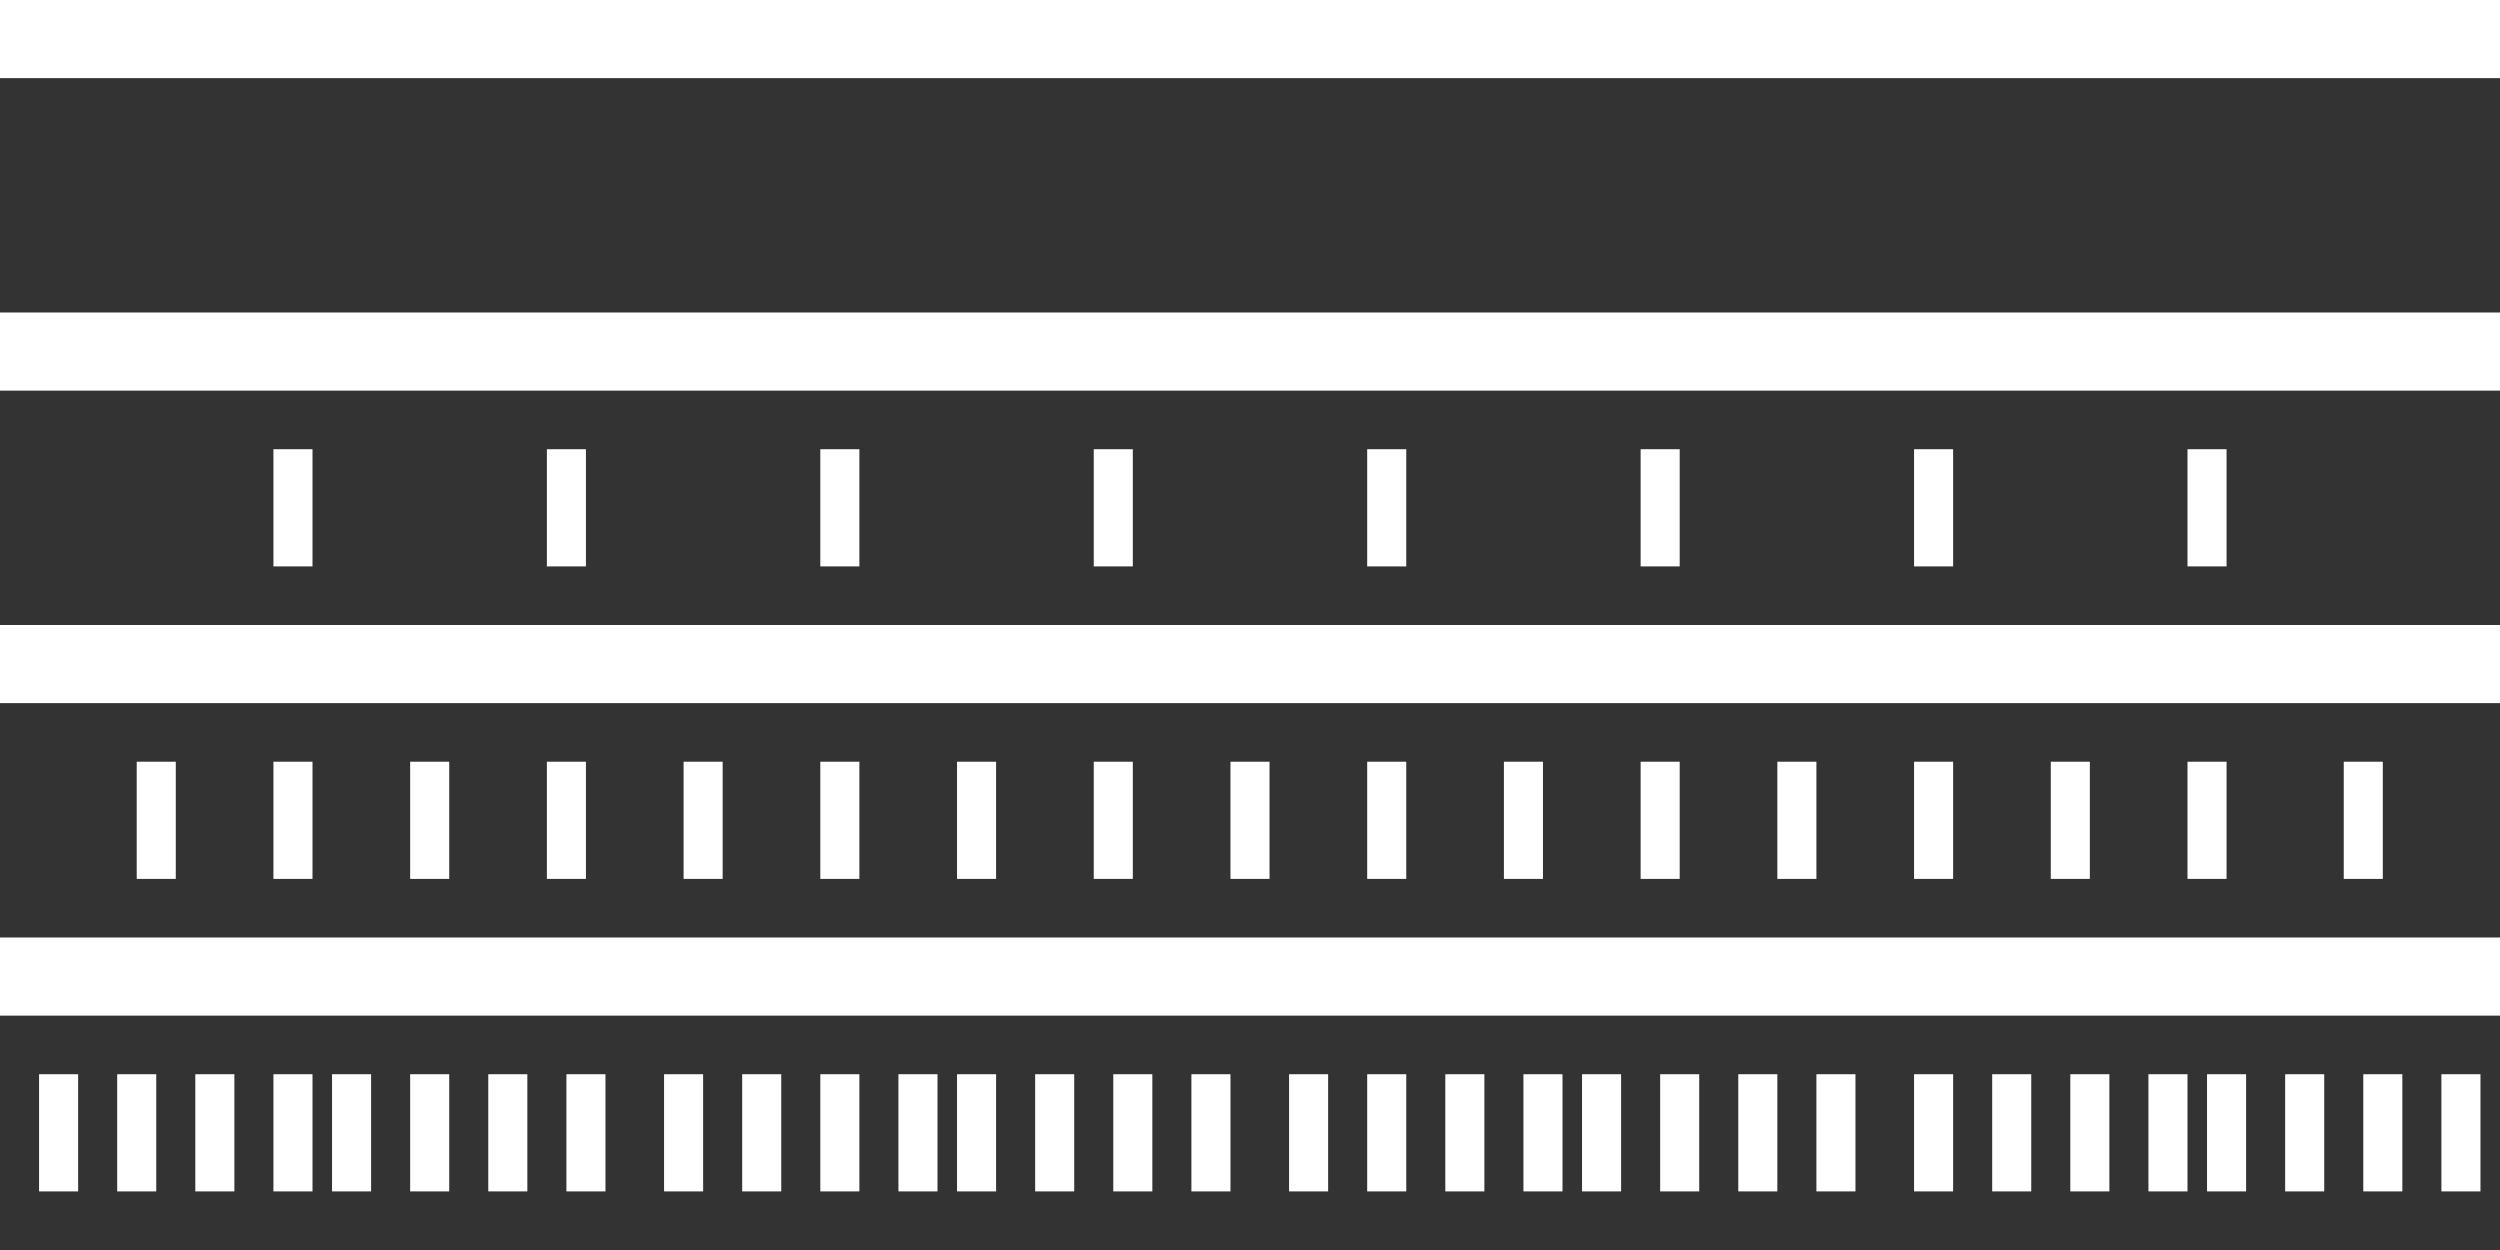 <?xml version="1.0" encoding="UTF-8" standalone="no"?>
<svg
   xmlns:dc="http://purl.org/dc/elements/1.1/"
   xmlns:cc="http://creativecommons.org/ns#"
   xmlns:rdf="http://www.w3.org/1999/02/22-rdf-syntax-ns#"
   xmlns:svg="http://www.w3.org/2000/svg"
   xmlns="http://www.w3.org/2000/svg"
   xmlns:xlink="http://www.w3.org/1999/xlink"
   xmlns:sodipodi="http://sodipodi.sourceforge.net/DTD/sodipodi-0.dtd"
   xmlns:inkscape="http://www.inkscape.org/namespaces/inkscape"
   width="1024"
   height="512"
   viewBox="0 0 1024 512"
   version="1.1"
   id="svg8"
   inkscape:version="1.0.2-2 (e86c870879, 2021-01-15)"
   sodipodi:docname="roads.svg"
   inkscape:export-filename="C:\Data\Hack\Godot\godot-projects\planetary-defense\assets\textures\land_use.png"
   inkscape:export-xdpi="96"
   inkscape:export-ydpi="96">
  <rect x="0" y="0" width="1024" height="512" fill="#808080" stroke="none"/>
  <defs
     id="defs2">
    <linearGradient
       inkscape:collect="always"
       id="linearGradient901">
      <stop
         style="stop-color:#000000;stop-opacity:0"
         offset="0"
         id="stop897" />
      <stop
         style="stop-color:#000000;stop-opacity:1"
         offset="1"
         id="stop899" />
    </linearGradient>
    <linearGradient
       inkscape:collect="always"
       xlink:href="#linearGradient901"
       id="linearGradient903-1"
       x1="240"
       y1="128"
       x2="244.036"
       y2="128"
       gradientUnits="userSpaceOnUse"
       gradientTransform="translate(240)" />
  </defs>
  <sodipodi:namedview
     id="base"
     pagecolor="#b7b7b7"
     bordercolor="#666666"
     borderopacity="1.0"
     inkscape:pageopacity="0"
     inkscape:pageshadow="2"
     inkscape:zoom="0.9899495"
     inkscape:cx="540.58334"
     inkscape:cy="321.46369"
     inkscape:document-units="px"
     inkscape:current-layer="layer2"
     inkscape:document-rotation="0"
     showgrid="true"
     inkscape:window-width="1920"
     inkscape:window-height="1013"
     inkscape:window-x="-9"
     inkscape:window-y="-9"
     inkscape:window-maximized="1"
     units="px"
     showguides="true"
     inkscape:guide-bbox="true"
     inkscape:snap-page="true"
     inkscape:lockguides="false"
     inkscape:snap-bbox="true"
     inkscape:snap-nodes="true"
     inkscape:bbox-nodes="true"
     inkscape:snap-bbox-edge-midpoints="false"
     inkscape:snap-global="true">
    <inkscape:grid
       type="xygrid"
       id="grid849"
       empspacing="8"
       spacingx="1"
       spacingy="1" />
    <sodipodi:guide
       position="128,1024"
       orientation="1,0"
       id="guide917" />
    <sodipodi:guide
       position="256,1024"
       orientation="1,0"
       id="guide919" />
    <sodipodi:guide
       position="0,895"
       orientation="0,-1"
       id="guide921" />
    <sodipodi:guide
       position="0,768"
       orientation="0,-1"
       id="guide923" />
    <sodipodi:guide
       position="384,1024"
       orientation="1,0"
       id="guide925" />
    <sodipodi:guide
       position="0,640"
       orientation="0,-1"
       id="guide927" />
    <sodipodi:guide
       position="512,1024"
       orientation="1,0"
       id="guide929" />
    <sodipodi:guide
       position="0,512"
       orientation="0,-1"
       id="guide931" />
    <sodipodi:guide
       position="640,1024"
       orientation="1,0"
       id="guide935" />
    <sodipodi:guide
       position="0,1024"
       orientation="1,0"
       id="guide937" />
    <sodipodi:guide
       position="0,1024"
       orientation="0,-1"
       id="guide939" />
    <sodipodi:guide
       position="768,1024"
       orientation="1,0"
       id="guide941" />
    <sodipodi:guide
       position="896,1024"
       orientation="1,0"
       id="guide943" />
    <sodipodi:guide
       position="1024,1024"
       orientation="1,0"
       id="guide945" />
    <sodipodi:guide
       position="0,384"
       orientation="0,-1"
       id="guide947" />
    <sodipodi:guide
       position="0,256"
       orientation="0,-1"
       id="guide949" />
    <sodipodi:guide
       position="0,128"
       orientation="0,-1"
       id="guide951" />
    <sodipodi:guide
       position="0,0"
       orientation="0,-1"
       id="guide953" />
  </sodipodi:namedview>
  <g
     inkscape:label="BG"
     inkscape:groupmode="layer"
     id="layer1"
     style="display:inline">
    <rect
       style="fill:#333333;fill-opacity:1;stroke:#709ecc;stroke-width:0;stroke-linecap:round;stroke-linejoin:round;stop-color:#000000"
       id="rect955"
       width="1024"
       height="512"
       x="-1.1311329e-07"
       y="-1.1311327e-07" />
  </g>
  <g
     inkscape:groupmode="layer"
     id="layer2"
     inkscape:label="Lines"
     style="display:inline">
    <rect
       style="fill:#ffffff;fill-opacity:1;stroke:#709ecc;stroke-width:0;stroke-linecap:round;stroke-linejoin:round;stop-color:#000000"
       id="rect958"
       width="1024"
       height="32"
       x="0"
       y="0" />
    <rect
       style="fill:#ffffff;fill-opacity:1;stroke:#709ecc;stroke-width:0;stroke-linecap:round;stroke-linejoin:round;stop-color:#000000"
       id="rect958-2"
       width="1024"
       height="32"
       x="5e-07"
       y="128" />
    <rect
       style="fill:#ffffff;fill-opacity:1;stroke:#709ecc;stroke-width:0;stroke-linecap:round;stroke-linejoin:round;stop-color:#000000"
       id="rect958-3"
       width="1024"
       height="32"
       x="0"
       y="256" />
    <rect
       style="fill:#ffffff;fill-opacity:1;stroke:#709ecc;stroke-width:0;stroke-linecap:round;stroke-linejoin:round;stop-color:#000000"
       id="rect958-2-6"
       width="1024"
       height="32"
       x="5e-07"
       y="384" />
  </g>
  <g
     inkscape:groupmode="layer"
     id="layer3"
     inkscape:label="Cars"
     style="display:inline">
    <rect
       style="fill:#ffffff;fill-opacity:1;stroke:#709ecc;stroke-width:0;stroke-linecap:round;stroke-linejoin:round;stop-color:#000000"
       id="rect1049"
       width="16"
       height="48"
       x="112"
       y="184" />
    <rect
       style="fill:#ffffff;fill-opacity:1;stroke:#709ecc;stroke-width:0;stroke-linecap:round;stroke-linejoin:round;stop-color:#000000"
       id="rect1049-3"
       width="16"
       height="48"
       x="224"
       y="184" />
    <rect
       style="fill:#ffffff;fill-opacity:1;stroke:#709ecc;stroke-width:0;stroke-linecap:round;stroke-linejoin:round;stop-color:#000000"
       id="rect1049-6"
       width="16"
       height="48"
       x="336"
       y="184" />
    <rect
       style="fill:#ffffff;fill-opacity:1;stroke:#709ecc;stroke-width:0;stroke-linecap:round;stroke-linejoin:round;stop-color:#000000"
       id="rect1049-7"
       width="16"
       height="48"
       x="448"
       y="184" />
    <rect
       style="fill:#ffffff;fill-opacity:1;stroke:#709ecc;stroke-width:0;stroke-linecap:round;stroke-linejoin:round;stop-color:#000000"
       id="rect1049-5"
       width="16"
       height="48"
       x="560"
       y="184" />
    <rect
       style="fill:#ffffff;fill-opacity:1;stroke:#709ecc;stroke-width:0;stroke-linecap:round;stroke-linejoin:round;stop-color:#000000"
       id="rect1049-50"
       width="16"
       height="48"
       x="672"
       y="184" />
    <rect
       style="fill:#ffffff;fill-opacity:1;stroke:#709ecc;stroke-width:0;stroke-linecap:round;stroke-linejoin:round;stop-color:#000000"
       id="rect1049-77"
       width="16"
       height="48"
       x="784"
       y="184" />
    <rect
       style="fill:#ffffff;fill-opacity:1;stroke:#709ecc;stroke-width:0;stroke-linecap:round;stroke-linejoin:round;stop-color:#000000"
       id="rect1049-77-3"
       width="16"
       height="48"
       x="896"
       y="184" />
    <rect
       style="display:inline;fill:#ffffff;fill-opacity:1;stroke:#709ecc;stroke-width:0;stroke-linecap:round;stroke-linejoin:round;stop-color:#000000"
       id="rect1049-60"
       width="16"
       height="48"
       x="112"
       y="312" />
    <rect
       style="display:inline;fill:#ffffff;fill-opacity:1;stroke:#709ecc;stroke-width:0;stroke-linecap:round;stroke-linejoin:round;stop-color:#000000"
       id="rect1049-3-8"
       width="16"
       height="48"
       x="224"
       y="312" />
    <rect
       style="display:inline;fill:#ffffff;fill-opacity:1;stroke:#709ecc;stroke-width:0;stroke-linecap:round;stroke-linejoin:round;stop-color:#000000"
       id="rect1049-6-1"
       width="16"
       height="48"
       x="336"
       y="312" />
    <rect
       style="display:inline;fill:#ffffff;fill-opacity:1;stroke:#709ecc;stroke-width:0;stroke-linecap:round;stroke-linejoin:round;stop-color:#000000"
       id="rect1049-7-7"
       width="16"
       height="48"
       x="448"
       y="312" />
    <rect
       style="display:inline;fill:#ffffff;fill-opacity:1;stroke:#709ecc;stroke-width:0;stroke-linecap:round;stroke-linejoin:round;stop-color:#000000"
       id="rect1049-5-1"
       width="16"
       height="48"
       x="560"
       y="312" />
    <rect
       style="display:inline;fill:#ffffff;fill-opacity:1;stroke:#709ecc;stroke-width:0;stroke-linecap:round;stroke-linejoin:round;stop-color:#000000"
       id="rect1049-50-4"
       width="16"
       height="48"
       x="672"
       y="312" />
    <rect
       style="display:inline;fill:#ffffff;fill-opacity:1;stroke:#709ecc;stroke-width:0;stroke-linecap:round;stroke-linejoin:round;stop-color:#000000"
       id="rect1049-77-7"
       width="16"
       height="48"
       x="784"
       y="312" />
    <rect
       style="display:inline;fill:#ffffff;fill-opacity:1;stroke:#709ecc;stroke-width:0;stroke-linecap:round;stroke-linejoin:round;stop-color:#000000"
       id="rect1049-77-3-5"
       width="16"
       height="48"
       x="896"
       y="312" />
    <rect
       style="display:inline;fill:#ffffff;fill-opacity:1;stroke:#709ecc;stroke-width:0;stroke-linecap:round;stroke-linejoin:round;stop-color:#000000"
       id="rect1049-9"
       width="16"
       height="48"
       x="56"
       y="312" />
    <rect
       style="display:inline;fill:#ffffff;fill-opacity:1;stroke:#709ecc;stroke-width:0;stroke-linecap:round;stroke-linejoin:round;stop-color:#000000"
       id="rect1049-3-6"
       width="16"
       height="48"
       x="168"
       y="312" />
    <rect
       style="display:inline;fill:#ffffff;fill-opacity:1;stroke:#709ecc;stroke-width:0;stroke-linecap:round;stroke-linejoin:round;stop-color:#000000"
       id="rect1049-6-7"
       width="16"
       height="48"
       x="280"
       y="312" />
    <rect
       style="display:inline;fill:#ffffff;fill-opacity:1;stroke:#709ecc;stroke-width:0;stroke-linecap:round;stroke-linejoin:round;stop-color:#000000"
       id="rect1049-7-76"
       width="16"
       height="48"
       x="392"
       y="312" />
    <rect
       style="display:inline;fill:#ffffff;fill-opacity:1;stroke:#709ecc;stroke-width:0;stroke-linecap:round;stroke-linejoin:round;stop-color:#000000"
       id="rect1049-5-6"
       width="16"
       height="48"
       x="504"
       y="312" />
    <rect
       style="display:inline;fill:#ffffff;fill-opacity:1;stroke:#709ecc;stroke-width:0;stroke-linecap:round;stroke-linejoin:round;stop-color:#000000"
       id="rect1049-50-3"
       width="16"
       height="48"
       x="616"
       y="312" />
    <rect
       style="display:inline;fill:#ffffff;fill-opacity:1;stroke:#709ecc;stroke-width:0;stroke-linecap:round;stroke-linejoin:round;stop-color:#000000"
       id="rect1049-77-1"
       width="16"
       height="48"
       x="728"
       y="312" />
    <rect
       style="display:inline;fill:#ffffff;fill-opacity:1;stroke:#709ecc;stroke-width:0;stroke-linecap:round;stroke-linejoin:round;stop-color:#000000"
       id="rect1049-77-3-0"
       width="16"
       height="48"
       x="840"
       y="312" />
    <rect
       style="display:inline;fill:#ffffff;fill-opacity:1;stroke:#709ecc;stroke-width:0;stroke-linecap:round;stroke-linejoin:round;stop-color:#000000"
       id="rect1049-77-3-5-7"
       width="16"
       height="48"
       x="960"
       y="312" />
    <rect
       style="display:inline;fill:#ffffff;fill-opacity:1;stroke:#709ecc;stroke-width:0;stroke-linecap:round;stroke-linejoin:round;stop-color:#000000"
       id="rect1049-60-3"
       width="16"
       height="48"
       x="112"
       y="440" />
    <rect
       style="display:inline;fill:#ffffff;fill-opacity:1;stroke:#709ecc;stroke-width:0;stroke-linecap:round;stroke-linejoin:round;stop-color:#000000"
       id="rect1049-60-2"
       width="16"
       height="48"
       x="80"
       y="440" />
    <rect
       style="display:inline;fill:#ffffff;fill-opacity:1;stroke:#709ecc;stroke-width:0;stroke-linecap:round;stroke-linejoin:round;stop-color:#000000"
       id="rect1049-60-5"
       width="16"
       height="48"
       x="48"
       y="440" />
    <rect
       style="display:inline;fill:#ffffff;fill-opacity:1;stroke:#709ecc;stroke-width:0;stroke-linecap:round;stroke-linejoin:round;stop-color:#000000"
       id="rect1049-60-30"
       width="16"
       height="48"
       x="16"
       y="440" />
    <rect
       style="display:inline;fill:#ffffff;fill-opacity:1;stroke:#709ecc;stroke-width:0;stroke-linecap:round;stroke-linejoin:round;stop-color:#000000"
       id="rect1049-60-3-1"
       width="16"
       height="48"
       x="232"
       y="440" />
    <rect
       style="display:inline;fill:#ffffff;fill-opacity:1;stroke:#709ecc;stroke-width:0;stroke-linecap:round;stroke-linejoin:round;stop-color:#000000"
       id="rect1049-60-2-6"
       width="16"
       height="48"
       x="200"
       y="440" />
    <rect
       style="display:inline;fill:#ffffff;fill-opacity:1;stroke:#709ecc;stroke-width:0;stroke-linecap:round;stroke-linejoin:round;stop-color:#000000"
       id="rect1049-60-5-9"
       width="16"
       height="48"
       x="168"
       y="440" />
    <rect
       style="display:inline;fill:#ffffff;fill-opacity:1;stroke:#709ecc;stroke-width:0;stroke-linecap:round;stroke-linejoin:round;stop-color:#000000"
       id="rect1049-60-30-2"
       width="16"
       height="48"
       x="136"
       y="440" />
    <rect
       style="display:inline;fill:#ffffff;fill-opacity:1;stroke:#709ecc;stroke-width:0;stroke-linecap:round;stroke-linejoin:round;stop-color:#000000"
       id="rect1049-60-3-12"
       width="16"
       height="48"
       x="368"
       y="440" />
    <rect
       style="display:inline;fill:#ffffff;fill-opacity:1;stroke:#709ecc;stroke-width:0;stroke-linecap:round;stroke-linejoin:round;stop-color:#000000"
       id="rect1049-60-2-3"
       width="16"
       height="48"
       x="336"
       y="440" />
    <rect
       style="display:inline;fill:#ffffff;fill-opacity:1;stroke:#709ecc;stroke-width:0;stroke-linecap:round;stroke-linejoin:round;stop-color:#000000"
       id="rect1049-60-5-5"
       width="16"
       height="48"
       x="304"
       y="440" />
    <rect
       style="display:inline;fill:#ffffff;fill-opacity:1;stroke:#709ecc;stroke-width:0;stroke-linecap:round;stroke-linejoin:round;stop-color:#000000"
       id="rect1049-60-30-0"
       width="16"
       height="48"
       x="272"
       y="440" />
    <rect
       style="display:inline;fill:#ffffff;fill-opacity:1;stroke:#709ecc;stroke-width:0;stroke-linecap:round;stroke-linejoin:round;stop-color:#000000"
       id="rect1049-60-3-1-0"
       width="16"
       height="48"
       x="488"
       y="440" />
    <rect
       style="display:inline;fill:#ffffff;fill-opacity:1;stroke:#709ecc;stroke-width:0;stroke-linecap:round;stroke-linejoin:round;stop-color:#000000"
       id="rect1049-60-2-6-7"
       width="16"
       height="48"
       x="456"
       y="440" />
    <rect
       style="display:inline;fill:#ffffff;fill-opacity:1;stroke:#709ecc;stroke-width:0;stroke-linecap:round;stroke-linejoin:round;stop-color:#000000"
       id="rect1049-60-5-9-0"
       width="16"
       height="48"
       x="424"
       y="440" />
    <rect
       style="display:inline;fill:#ffffff;fill-opacity:1;stroke:#709ecc;stroke-width:0;stroke-linecap:round;stroke-linejoin:round;stop-color:#000000"
       id="rect1049-60-30-2-7"
       width="16"
       height="48"
       x="392"
       y="440" />
    <rect
       style="display:inline;fill:#ffffff;fill-opacity:1;stroke:#709ecc;stroke-width:0;stroke-linecap:round;stroke-linejoin:round;stop-color:#000000"
       id="rect1049-60-3-12-8"
       width="16"
       height="48"
       x="624"
       y="440" />
    <rect
       style="display:inline;fill:#ffffff;fill-opacity:1;stroke:#709ecc;stroke-width:0;stroke-linecap:round;stroke-linejoin:round;stop-color:#000000"
       id="rect1049-60-2-3-8"
       width="16"
       height="48"
       x="592"
       y="440" />
    <rect
       style="display:inline;fill:#ffffff;fill-opacity:1;stroke:#709ecc;stroke-width:0;stroke-linecap:round;stroke-linejoin:round;stop-color:#000000"
       id="rect1049-60-5-5-4"
       width="16"
       height="48"
       x="560"
       y="440" />
    <rect
       style="display:inline;fill:#ffffff;fill-opacity:1;stroke:#709ecc;stroke-width:0;stroke-linecap:round;stroke-linejoin:round;stop-color:#000000"
       id="rect1049-60-30-0-2"
       width="16"
       height="48"
       x="528"
       y="440" />
    <rect
       style="display:inline;fill:#ffffff;fill-opacity:1;stroke:#709ecc;stroke-width:0;stroke-linecap:round;stroke-linejoin:round;stop-color:#000000"
       id="rect1049-60-3-1-0-1"
       width="16"
       height="48"
       x="744"
       y="440" />
    <rect
       style="display:inline;fill:#ffffff;fill-opacity:1;stroke:#709ecc;stroke-width:0;stroke-linecap:round;stroke-linejoin:round;stop-color:#000000"
       id="rect1049-60-2-6-7-1"
       width="16"
       height="48"
       x="712"
       y="440" />
    <rect
       style="display:inline;fill:#ffffff;fill-opacity:1;stroke:#709ecc;stroke-width:0;stroke-linecap:round;stroke-linejoin:round;stop-color:#000000"
       id="rect1049-60-5-9-0-6"
       width="16"
       height="48"
       x="680"
       y="440" />
    <rect
       style="display:inline;fill:#ffffff;fill-opacity:1;stroke:#709ecc;stroke-width:0;stroke-linecap:round;stroke-linejoin:round;stop-color:#000000"
       id="rect1049-60-30-2-7-8"
       width="16"
       height="48"
       x="648"
       y="440" />
    <rect
       style="display:inline;fill:#ffffff;fill-opacity:1;stroke:#709ecc;stroke-width:0;stroke-linecap:round;stroke-linejoin:round;stop-color:#000000"
       id="rect1049-60-3-12-3"
       width="16"
       height="48"
       x="880"
       y="440" />
    <rect
       style="display:inline;fill:#ffffff;fill-opacity:1;stroke:#709ecc;stroke-width:0;stroke-linecap:round;stroke-linejoin:round;stop-color:#000000"
       id="rect1049-60-2-3-6"
       width="16"
       height="48"
       x="848"
       y="440" />
    <rect
       style="display:inline;fill:#ffffff;fill-opacity:1;stroke:#709ecc;stroke-width:0;stroke-linecap:round;stroke-linejoin:round;stop-color:#000000"
       id="rect1049-60-5-5-2"
       width="16"
       height="48"
       x="816"
       y="440" />
    <rect
       style="display:inline;fill:#ffffff;fill-opacity:1;stroke:#709ecc;stroke-width:0;stroke-linecap:round;stroke-linejoin:round;stop-color:#000000"
       id="rect1049-60-30-0-5"
       width="16"
       height="48"
       x="784"
       y="440" />
    <rect
       style="display:inline;fill:#ffffff;fill-opacity:1;stroke:#709ecc;stroke-width:0;stroke-linecap:round;stroke-linejoin:round;stop-color:#000000"
       id="rect1049-60-3-1-0-18"
       width="16"
       height="48"
       x="1000"
       y="440" />
    <rect
       style="display:inline;fill:#ffffff;fill-opacity:1;stroke:#709ecc;stroke-width:0;stroke-linecap:round;stroke-linejoin:round;stop-color:#000000"
       id="rect1049-60-2-6-7-4"
       width="16"
       height="48"
       x="968"
       y="440" />
    <rect
       style="display:inline;fill:#ffffff;fill-opacity:1;stroke:#709ecc;stroke-width:0;stroke-linecap:round;stroke-linejoin:round;stop-color:#000000"
       id="rect1049-60-5-9-0-0"
       width="16"
       height="48"
       x="936"
       y="440" />
    <rect
       style="display:inline;fill:#ffffff;fill-opacity:1;stroke:#709ecc;stroke-width:0;stroke-linecap:round;stroke-linejoin:round;stop-color:#000000"
       id="rect1049-60-30-2-7-89"
       width="16"
       height="48"
       x="904"
       y="440" />
  </g>
</svg>
